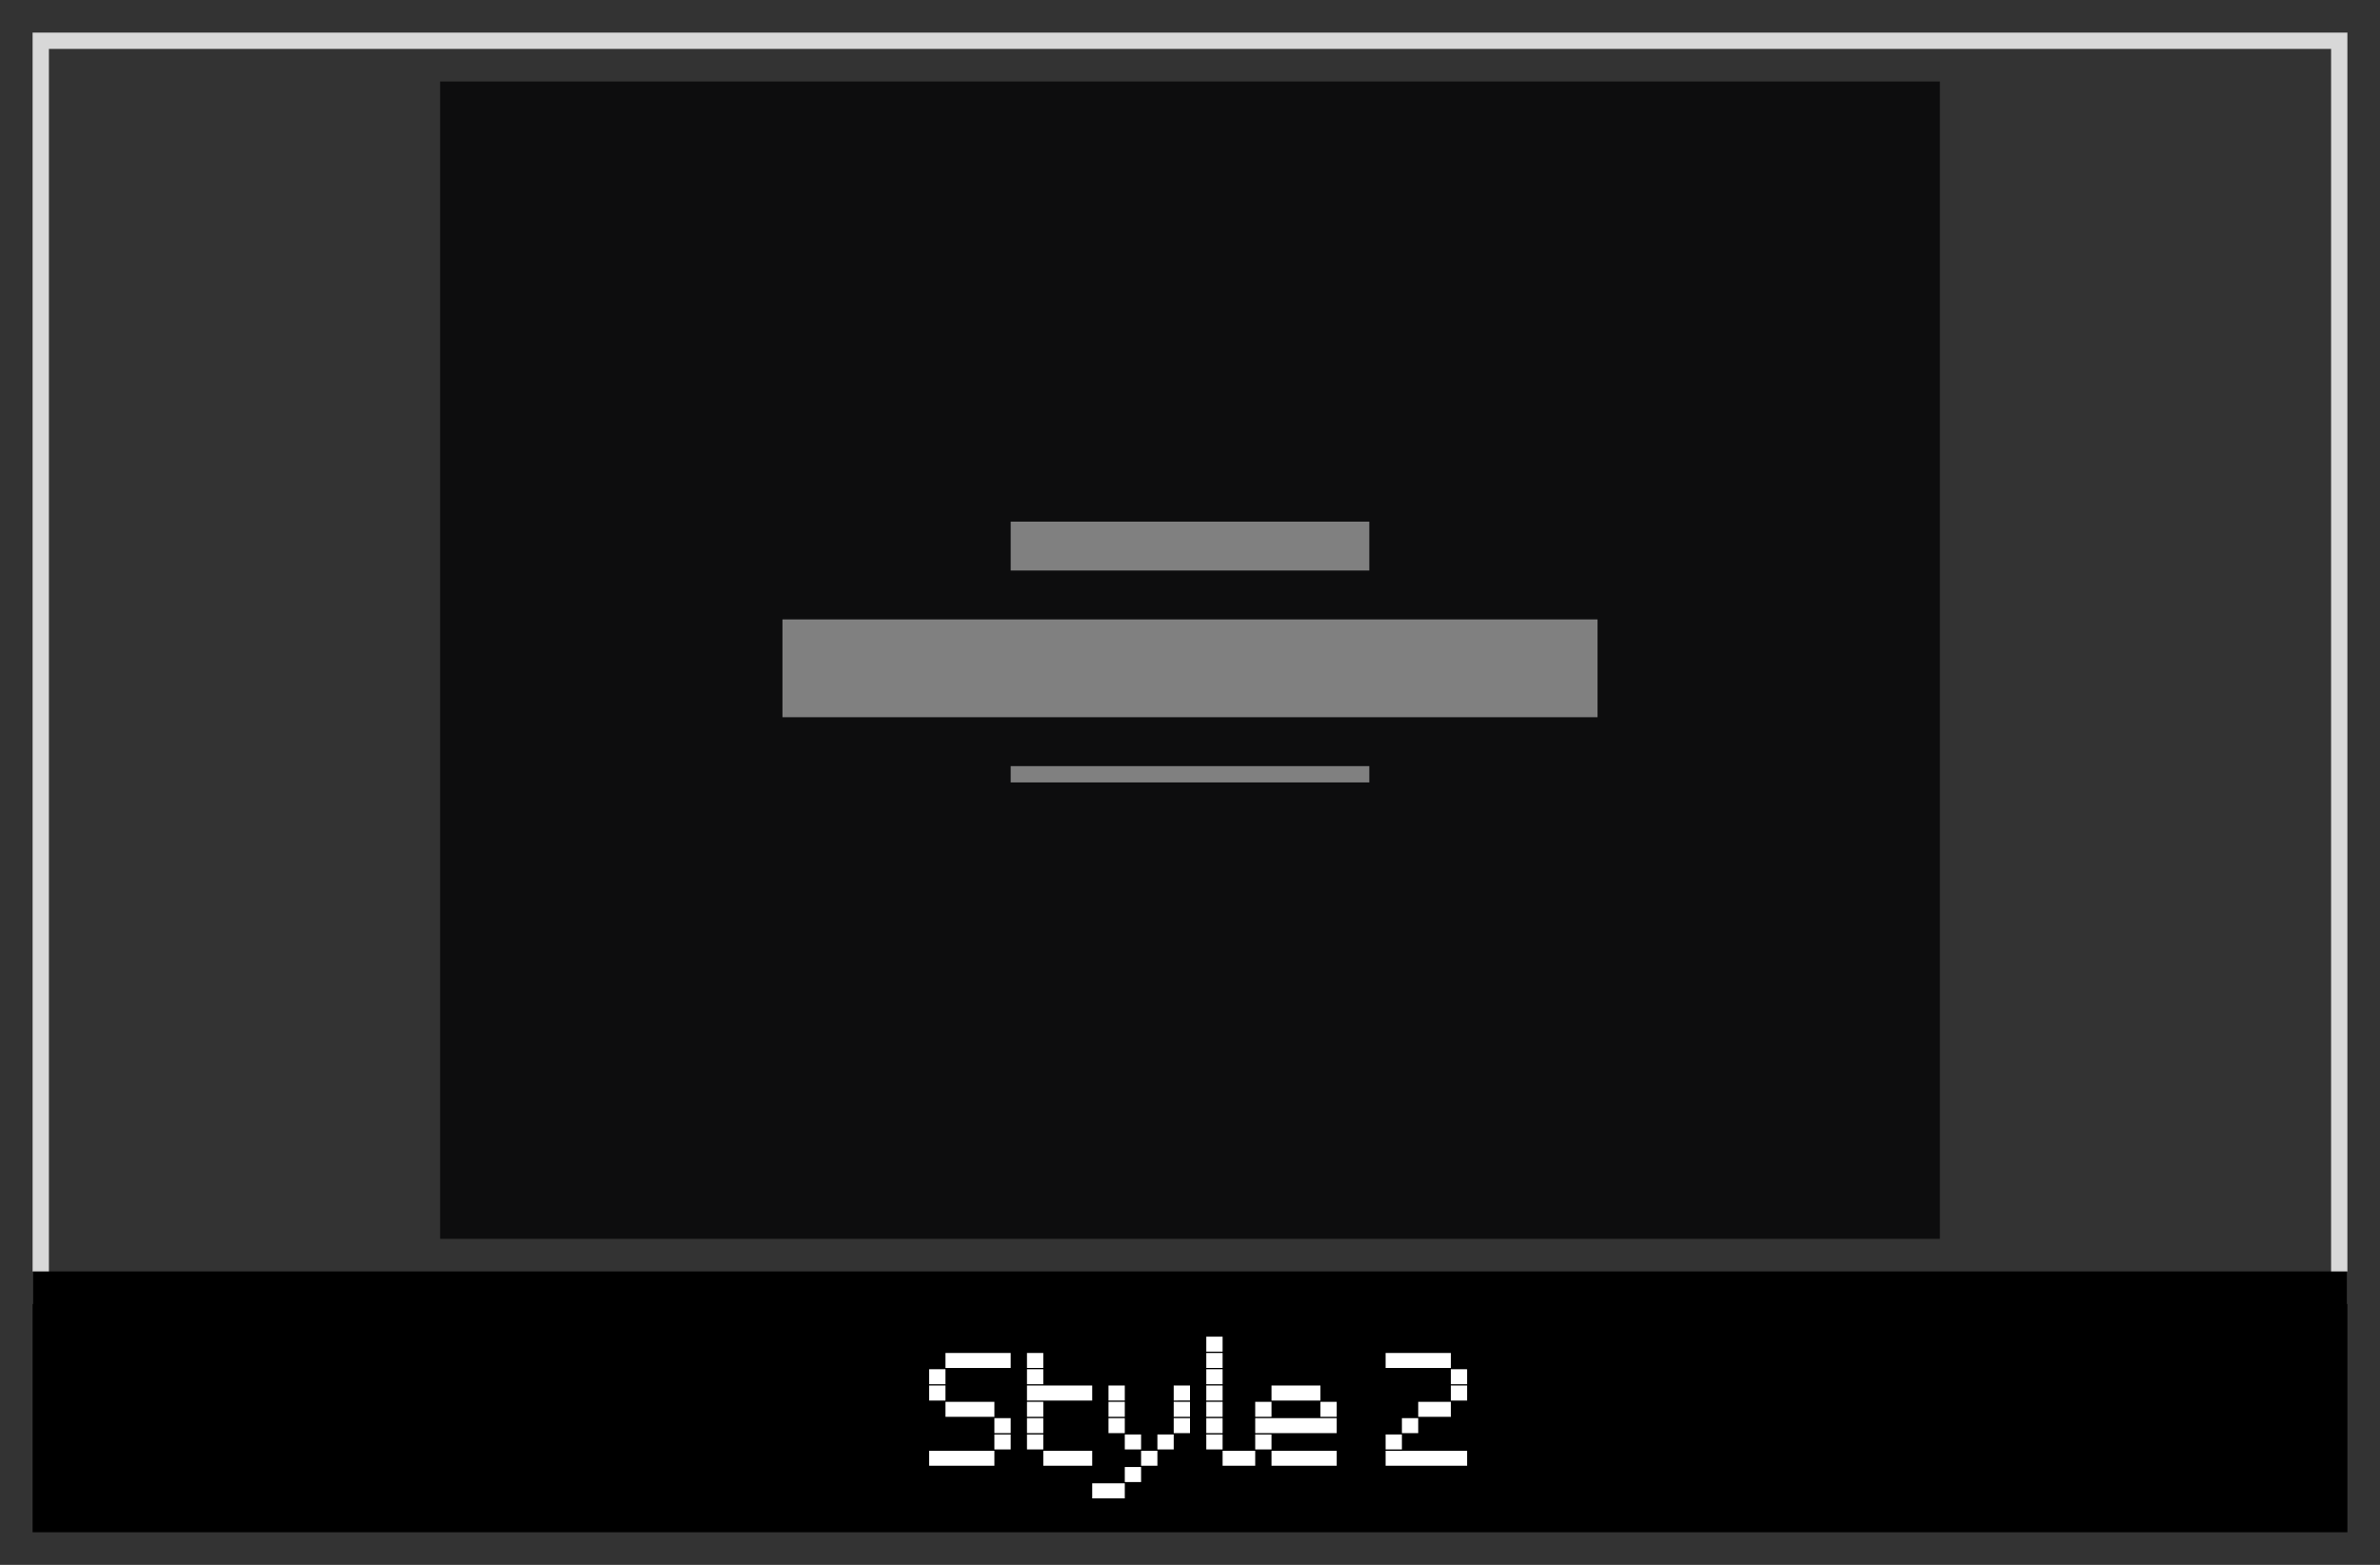 <svg xmlns="http://www.w3.org/2000/svg" width="146" height="96" viewBox="0 0 146 96"><rect x="0" y="0" width="146" height="96" fill="#333333" stroke="none"/><defs><style>.cls-1{fill:#d8d8d8;}.cls-2{fill:#09090a;opacity:0.9;}.cls-3{fill:gray;}.cls-4{fill:#fff;}</style></defs><title>df</title><g id="featured-style-2"><path class="cls-1" d="M143,3V79H3V3H143m1-1H2V80H144V2Z"/><rect x="2" y="78" width="142" height="16"/><rect class="cls-2" x="27" y="5" width="92" height="71"/><rect class="cls-3" x="62" y="32" width="22" height="3"/><rect class="cls-3" x="62" y="47" width="22" height="1"/><rect class="cls-3" x="48" y="38" width="50" height="6"/><path class="cls-4" d="M58,84v.92H57V84Zm0,1v.92H57V85Zm0,4v.92H57V89Zm1-6v.92H58V83Zm0,3v.92H58V86Zm0,3v.92H58V89Zm1-6v.92H59V83Zm0,3v.92H59V86Zm0,3v.92H59V89Zm1-6v.92H60V83Zm0,3v.92H60V86Zm0,3v.92H60V89Zm1-6v.92H61V83Zm0,4v.92H61V87Zm0,1v.92H61V88Z"/><path class="cls-4" d="M64,83v.92H63V83Zm0,1v.92H63V84Zm0,1v.92H63V85Zm0,1v.92H63V86Zm0,1v.92H63V87Zm0,1v.92H63V88Zm1-3v.92H64V85Zm0,4v.92H64V89Zm1-4v.92H65V85Zm0,4v.92H65V89Zm1-4v.92H66V85Zm0,4v.92H66V89Z"/><path class="cls-4" d="M68,91v.92H67V91Zm1-6v.92H68V85Zm0,1v.92H68V86Zm0,1v.92H68V87Zm0,4v.92H68V91Zm1-3v.92H69V88Zm0,2v.92H69V90Zm1-1v.92H70V89Zm1-1v.92H71V88Zm1-3v.92H72V85Zm0,1v.92H72V86Zm0,1v.92H72V87Z"/><path class="cls-4" d="M75,82v.92H74V82Zm0,1v.92H74V83Zm0,1v.92H74V84Zm0,1v.92H74V85Zm0,1v.92H74V86Zm0,1v.92H74V87Zm0,1v.92H74V88Zm1,1v.92H75V89Zm1,0v.92H76V89Z"/><path class="cls-4" d="M78,86v.92H77V86Zm0,1v.92H77V87Zm0,1v.92H77V88Zm1-3v.92H78V85Zm0,2v.92H78V87Zm0,2v.92H78V89Zm1-4v.92H79V85Zm0,2v.92H79V87Zm0,2v.92H79V89Zm1-4v.92H80V85Zm0,2v.92H80V87Zm0,2v.92H80V89Zm1-3v.92H81V86Zm0,1v.92H81V87Zm0,2v.92H81V89Z"/><path class="cls-4" d="M86,83v.92H85V83Zm0,5v.92H85V88Zm0,1v.92H85V89Zm1-6v.92H86V83Zm0,4v.92H86V87Zm0,2v.92H86V89Zm1-6v.92H87V83Zm0,3v.92H87V86Zm0,3v.92H87V89Zm1-6v.92H88V83Zm0,3v.92H88V86Zm0,3v.92H88V89Zm1-5v.92H89V84Zm0,1v.92H89V85Zm0,4v.92H89V89Z"/></g></svg>